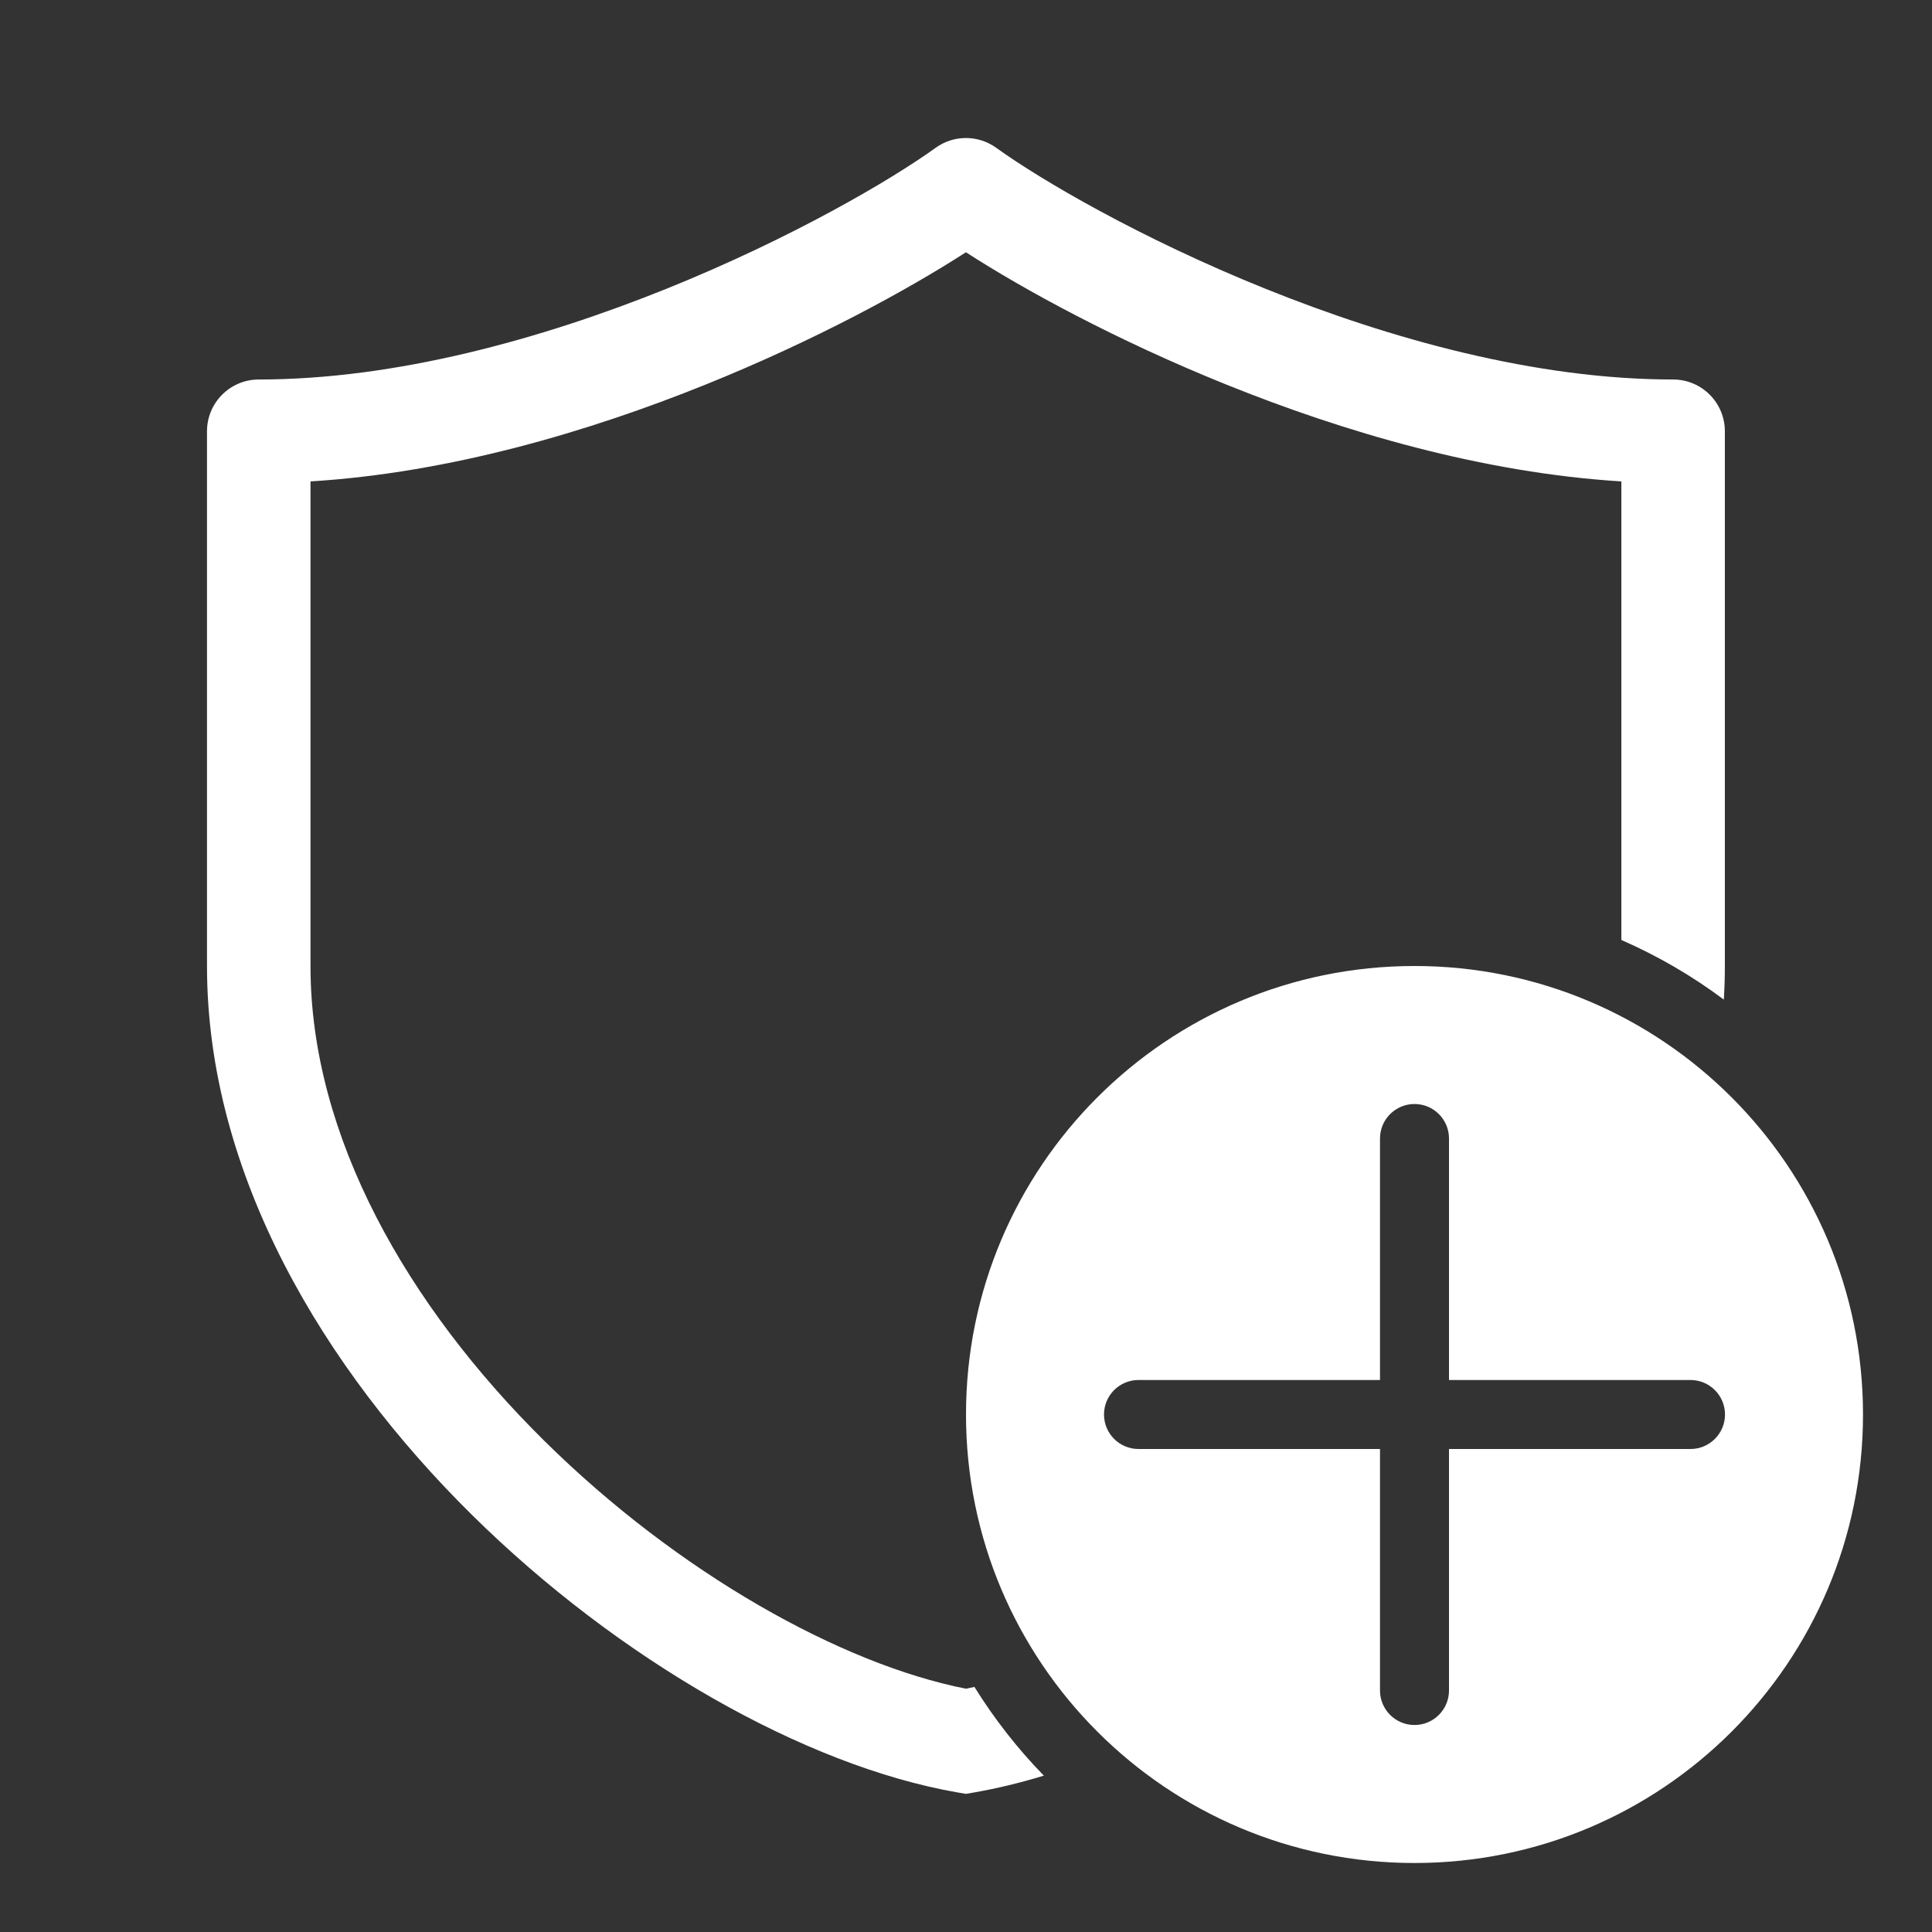 <svg width="28" height="28" viewBox="0 0 28 28" fill="none" xmlns="http://www.w3.org/2000/svg">
<rect x="0" y="0" width="28" height="28" fill="#333333" stroke="none"/>
<path d="M13.56 2.142C13.822 1.953 14.176 1.953 14.438 2.142C15.081 2.606 16.526 3.454 18.335 4.183C20.145 4.913 22.258 5.5 24.248 5.5C24.662 5.5 24.998 5.836 24.998 6.25V14.002C24.998 14.164 24.993 14.326 24.983 14.487C24.526 14.145 24.027 13.854 23.498 13.623V6.977C21.484 6.853 19.466 6.257 17.774 5.574C16.185 4.934 14.84 4.199 13.999 3.656C13.158 4.199 11.813 4.934 10.225 5.574C8.532 6.257 6.515 6.853 4.5 6.977V14.002C4.5 16.473 5.908 18.925 7.891 20.884C9.829 22.799 12.193 24.118 13.999 24.474C14.04 24.466 14.081 24.457 14.122 24.448C14.411 24.913 14.748 25.344 15.128 25.734C14.786 25.838 14.452 25.919 14.127 25.976L13.999 25.998L13.87 25.976C11.665 25.591 8.97 24.059 6.837 21.952C4.703 19.843 3 17.029 3 14.002V6.25C3 5.836 3.336 5.5 3.75 5.5C5.741 5.5 7.853 4.913 9.664 4.183C11.472 3.454 12.917 2.606 13.56 2.142ZM27 20.5C27 24.09 24.09 27 20.5 27C16.91 27 14 24.09 14 20.5C14 16.91 16.91 14 20.5 14C24.09 14 27 16.91 27 20.5ZM21 16.5C21 16.224 20.776 16 20.5 16C20.224 16 20 16.224 20 16.5V20H16.5C16.224 20 16 20.224 16 20.5C16 20.776 16.224 21 16.5 21H20V24.5C20 24.776 20.224 25 20.5 25C20.776 25 21 24.776 21 24.5V21H24.5C24.776 21 25 20.776 25 20.5C25 20.224 24.776 20 24.5 20H21V16.5Z" fill="#ffffff"/>
</svg>
